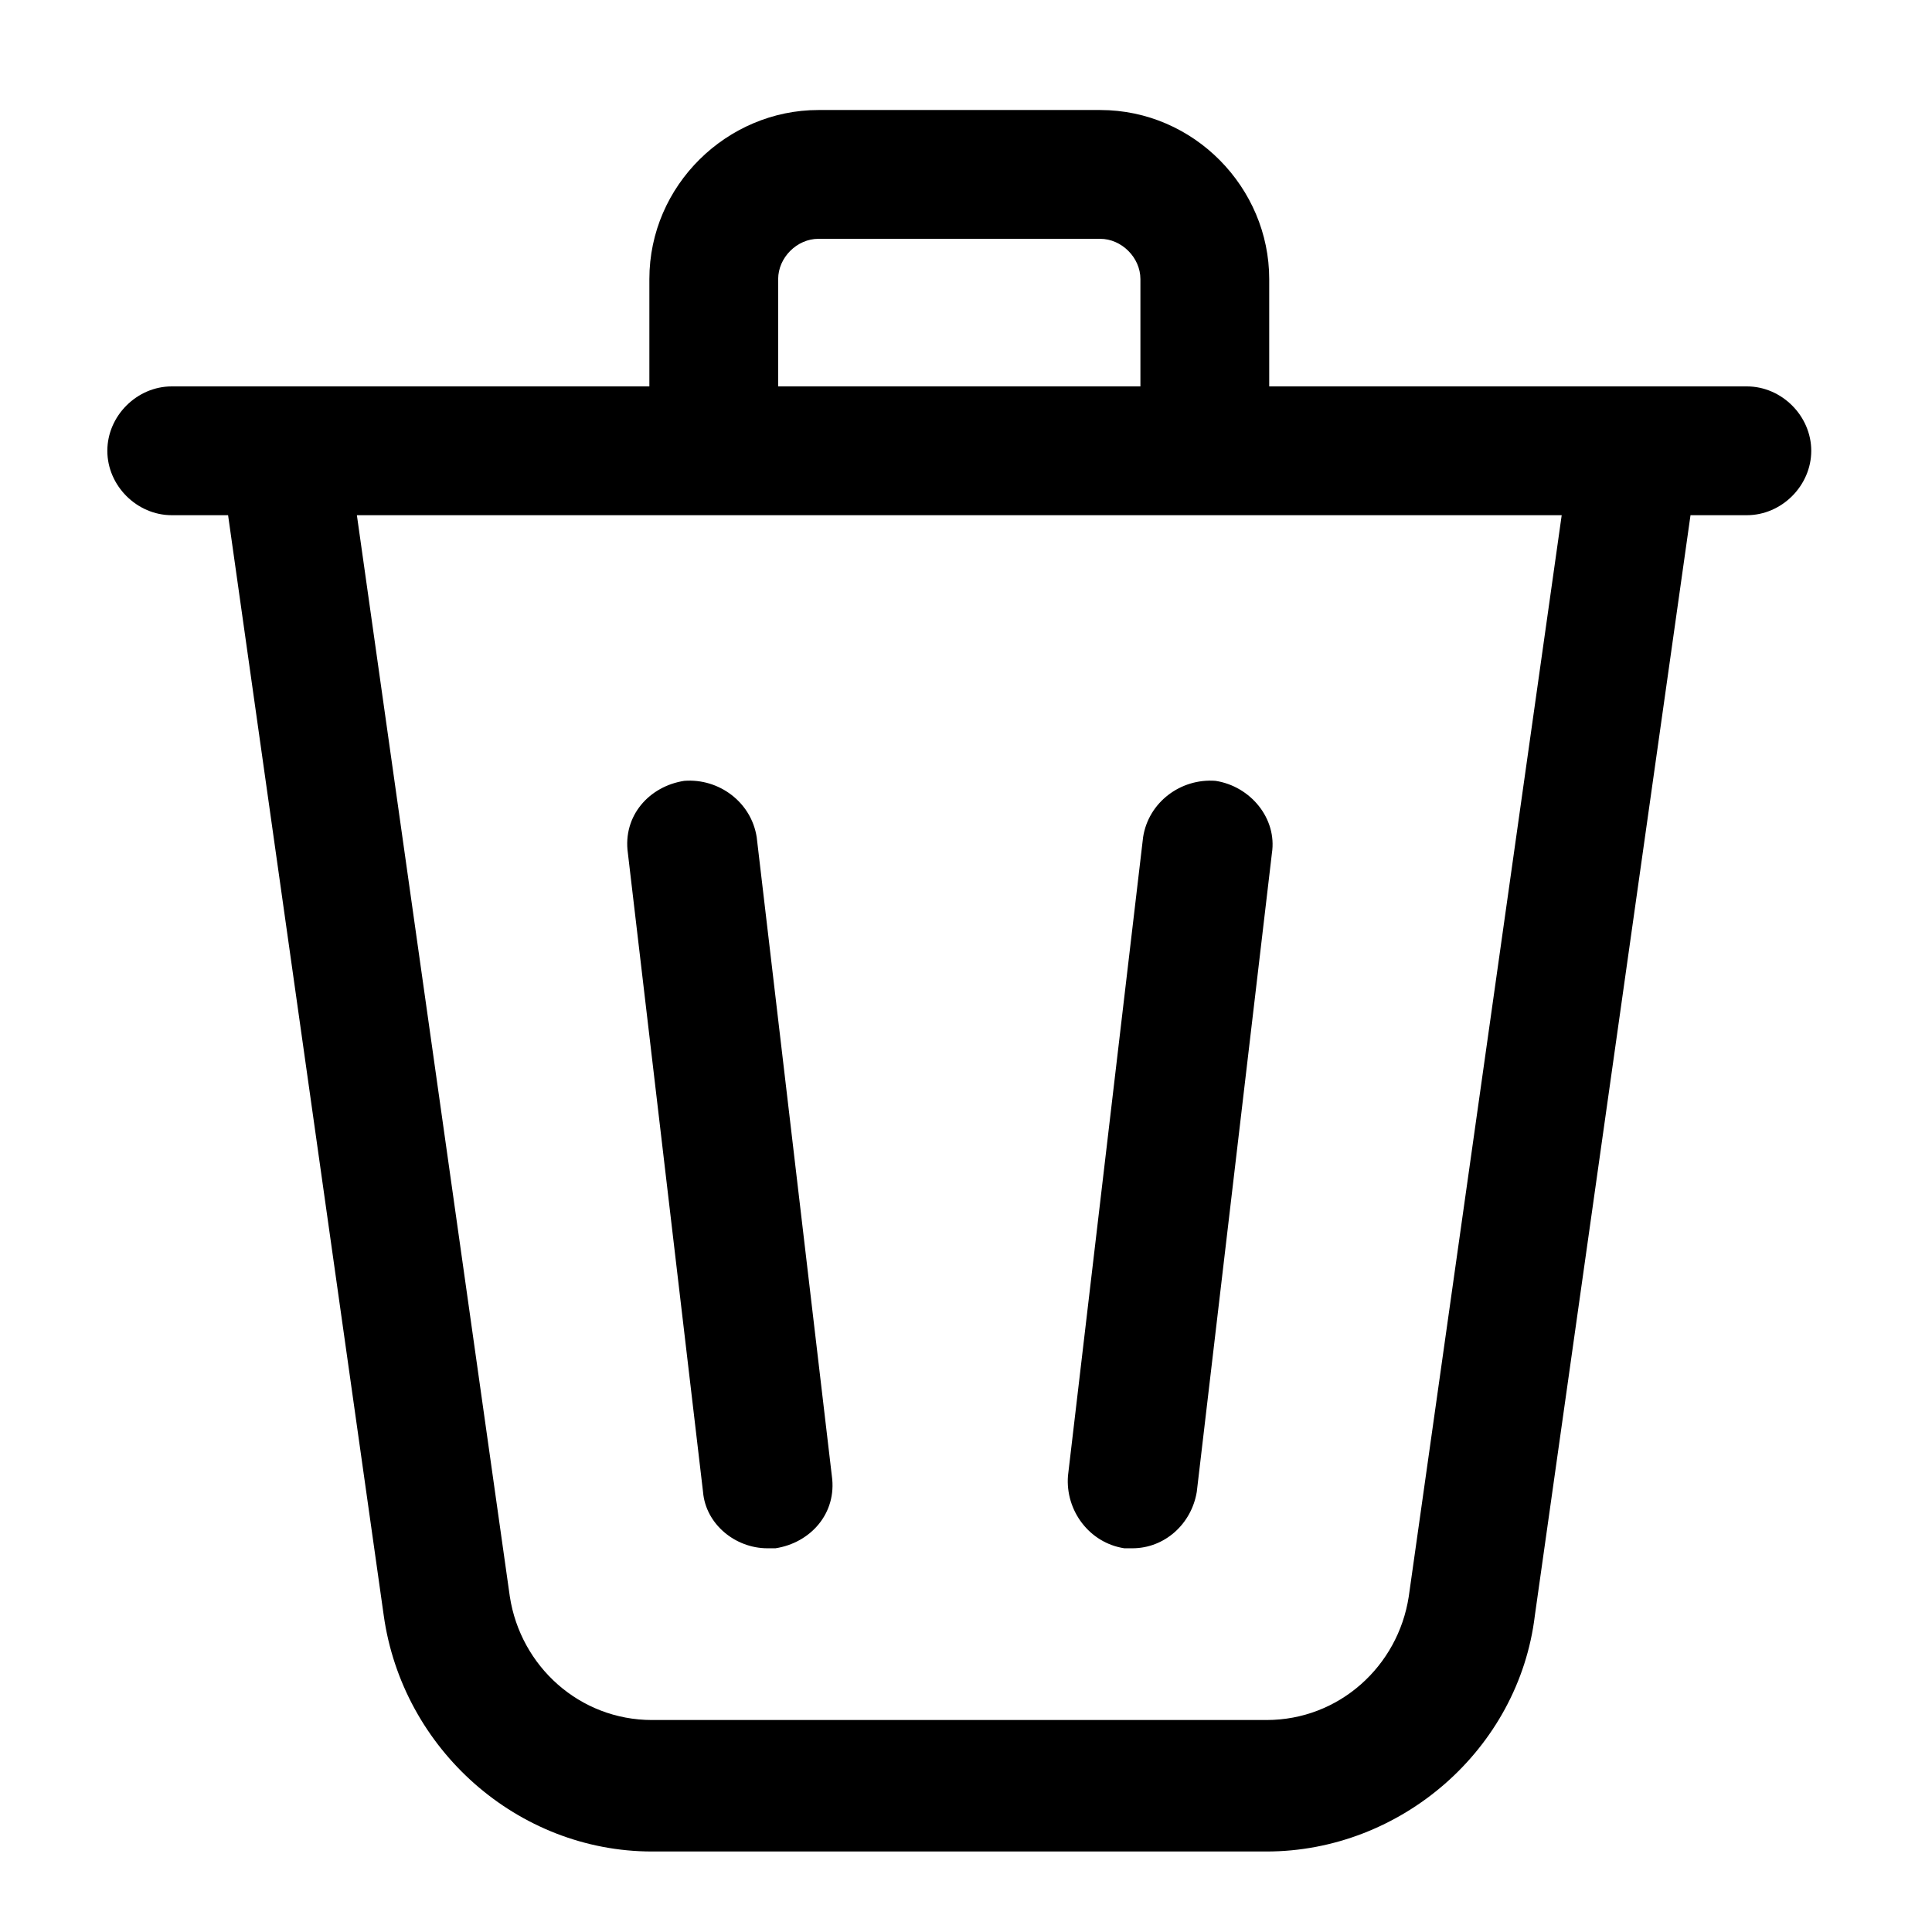 <svg xmlns="http://www.w3.org/2000/svg" viewBox="0 0 72 72">
  <path
    d="M65.1 14.4H47.3v-4c0-3.4-2.8-6.3-6.3-6.3H30.5c-3.4 0-6.3 2.8-6.3 6.3v4H6.4c-1.3 0-2.4 1.1-2.4 2.4 0 1.3 1.1 2.4 2.4 2.4h2.1l5.8 41c.7 5 5 8.8 10 8.8h22.9c5 0 9.4-3.8 10-8.8l5.8-41h2.1c1.3 0 2.4-1.1 2.4-2.4 0-1.3-1.1-2.4-2.4-2.4Zm-36.1-4c0-.8.7-1.5 1.5-1.5H41c.8 0 1.5.7 1.5 1.5v4H29v-4Zm23.5 49.1c-.4 2.6-2.6 4.6-5.3 4.6H24.3c-2.7 0-4.9-2-5.3-4.6l-5.7-40.3h44.9l-5.7 40.3Z" />
  <path
    d="M26.2 55.6c.1 1.2 1.2 2.1 2.4 2.1h.3c1.3-.2 2.3-1.3 2.1-2.7l-2.8-23.8c-.2-1.3-1.4-2.2-2.7-2.1-1.3.2-2.3 1.3-2.1 2.7l2.8 23.8ZM41.9 57.7h.3c1.2 0 2.2-.9 2.4-2.1l2.8-23.8c.2-1.3-.8-2.5-2.1-2.7-1.3-.1-2.5.8-2.7 2.1L39.8 55c-.1 1.3.8 2.5 2.1 2.7Z" />
</svg>